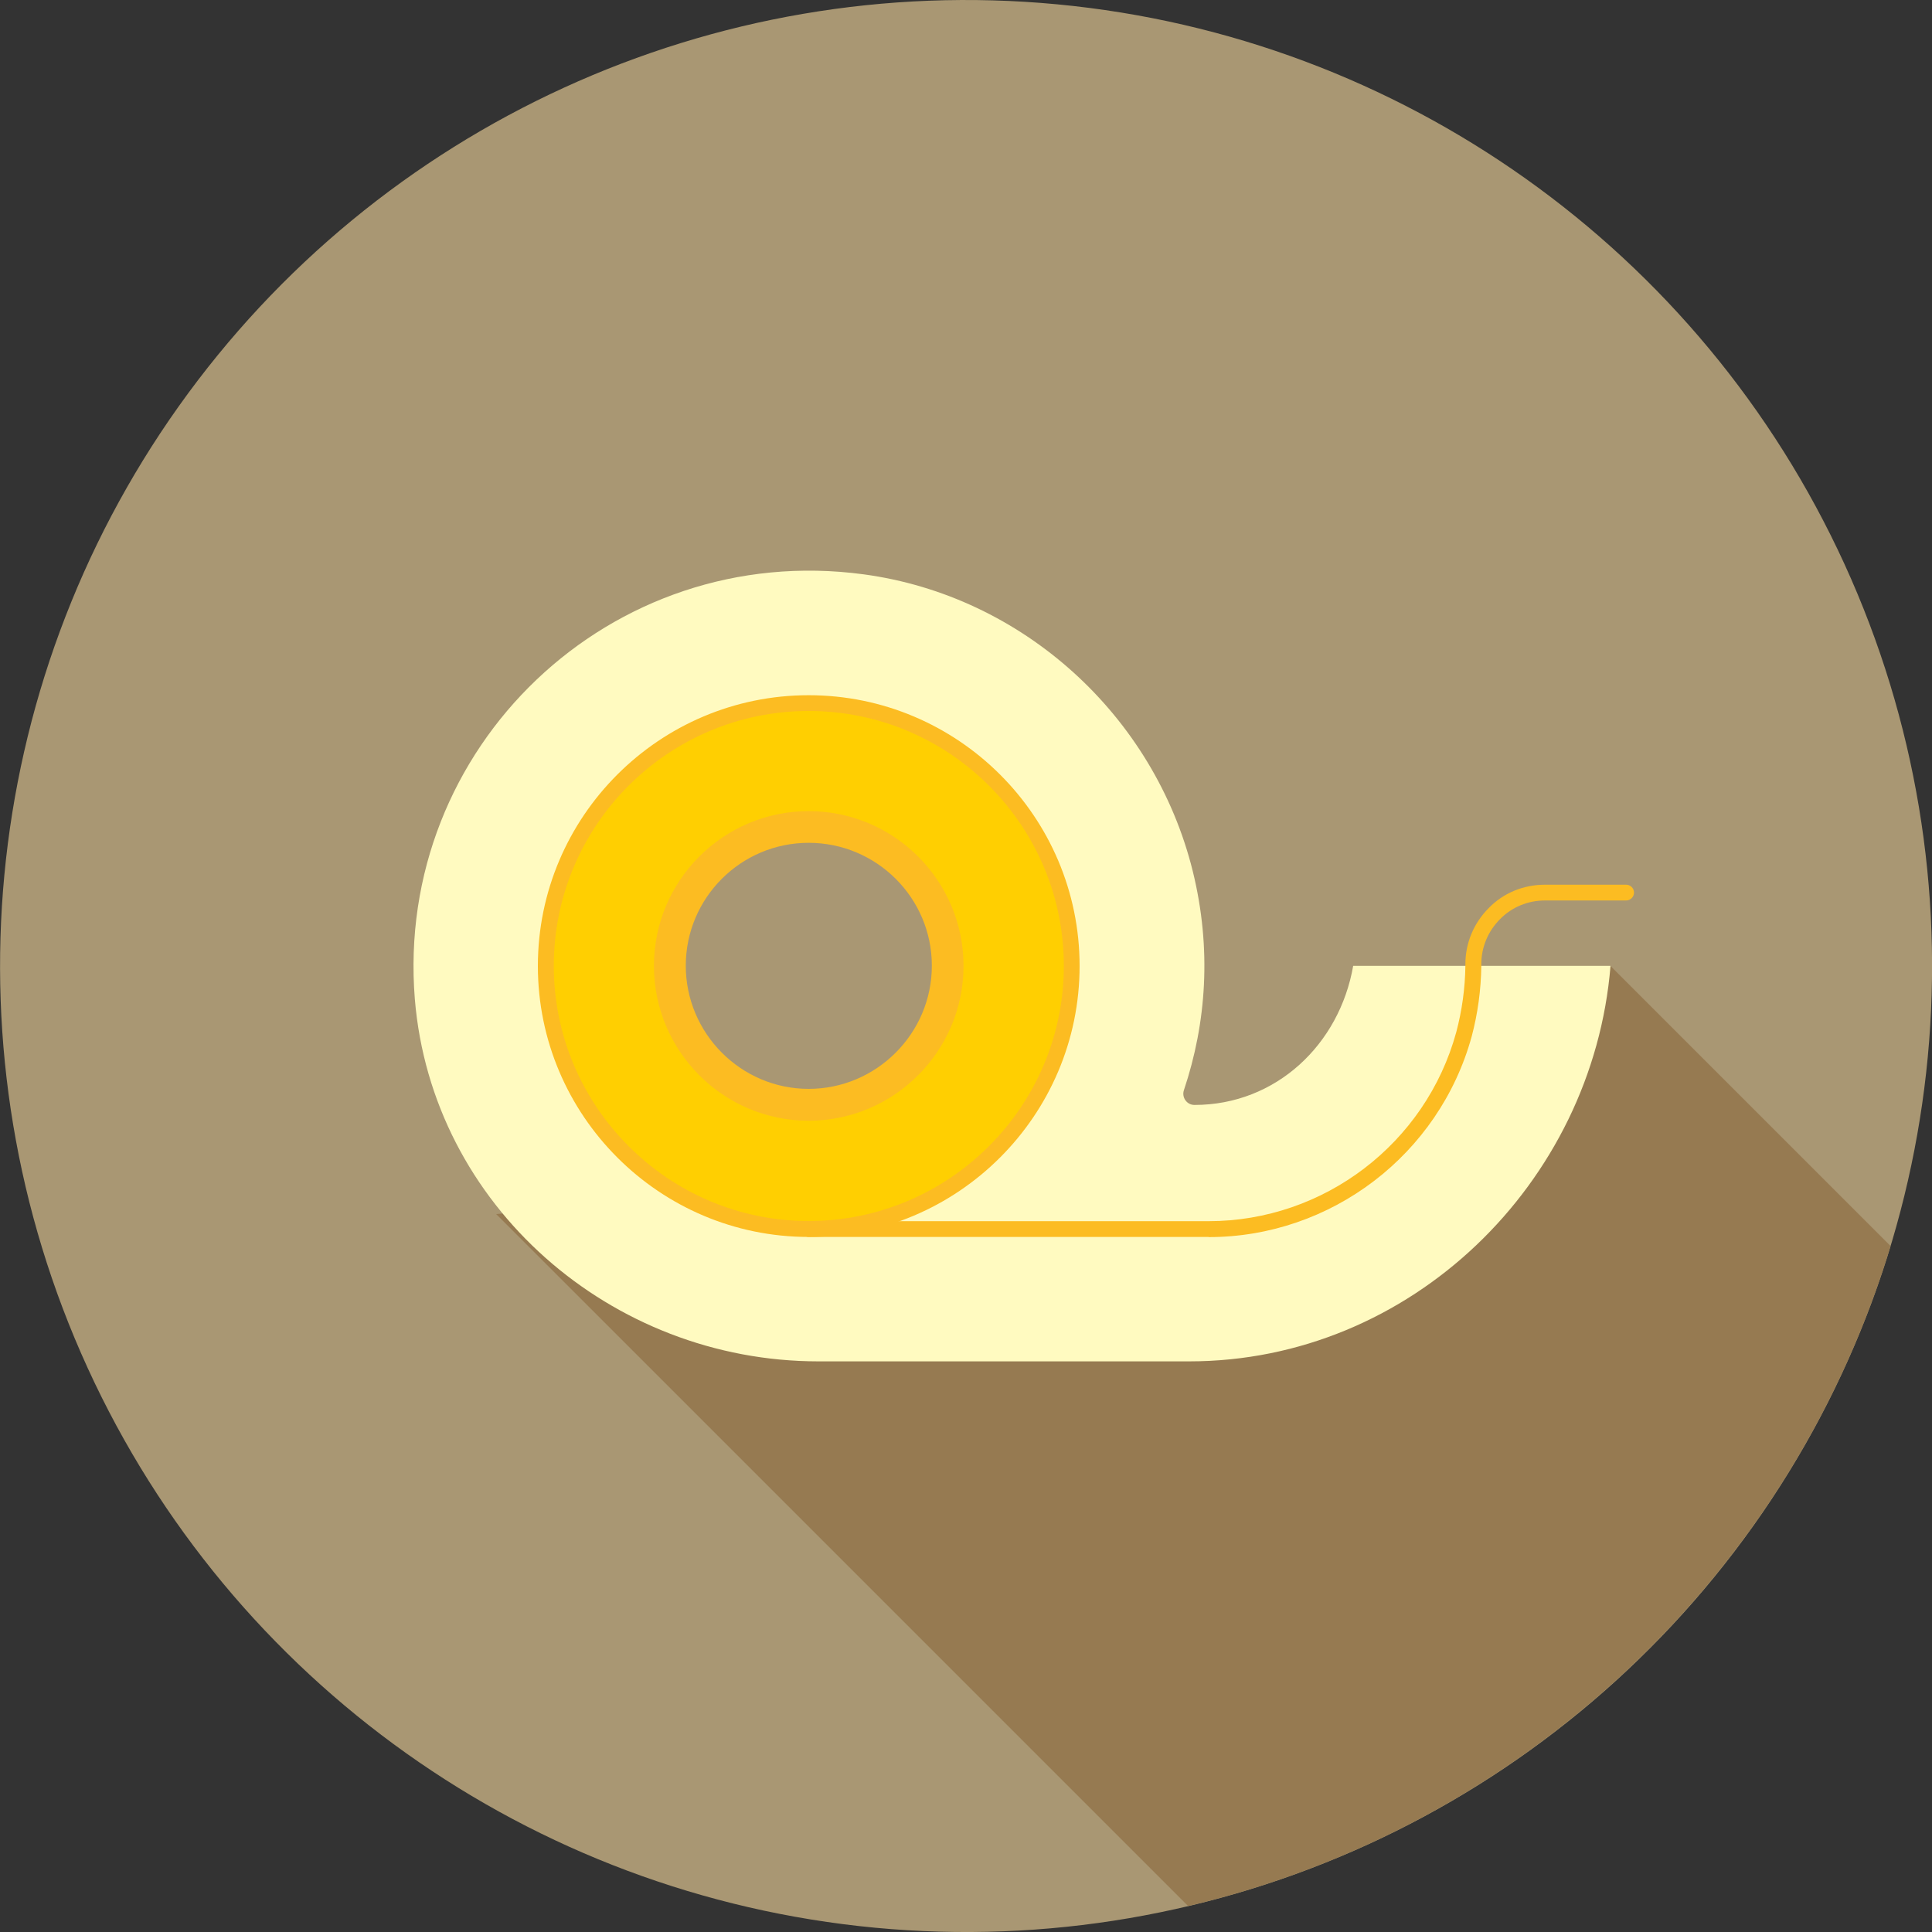 <?xml version="1.0" encoding="UTF-8"?><svg xmlns="http://www.w3.org/2000/svg" viewBox="0 0 125 125"><rect x="0" y="0" width="125" height="125" fill="#333333" stroke="none"/><defs><style>.c{fill:#fffac0;}.d{fill:#fcbc22;}.e{fill:#ffcf01;}.f{fill:#a99773;}.g{fill:#967a51;}</style></defs><g id="a"><g><circle class="f" cx="62.5" cy="62.5" r="62.5" transform="translate(-5.61 118.83) rotate(-84.59)"/><path class="g" d="M76.87,123.32c21.71-5.11,39.04-21.52,45.45-42.7l-18.13-18.13-13.6,10.67-58.49,5.39,44.77,44.77Z"/><g><g><path class="c" d="M95.33,62.49h8.87c-1.15,14.08-12.93,25.59-27.26,25.59h-23.99c-13.41,0-25.01-10.08-26.11-23.44-1.32-16.26,12.64-29.69,29.04-27.48,10.29,1.39,18.79,9.12,21.29,19.2,1.24,5.03,.88,9.84-.57,14.17-.16,.46,.18,.96,.68,.96,5.29,0,9.39-3.93,10.27-9h7.79Zm-43.01,17.02c9.39,0,17.02-7.64,17.02-17.02s-7.63-17-17.02-17-17.01,7.63-17.01,17,7.63,17.02,17.01,17.02Z"/><path class="e" d="M52.32,45.49c9.39,0,17.02,7.63,17.02,17s-7.63,17.02-17.02,17.02-17.01-7.64-17.01-17.02,7.63-17,17.01-17Zm9,17c0-4.95-4.03-8.98-9-8.98s-8.98,4.03-8.98,8.98,4.03,9,8.98,9,9-4.03,9-9Z"/></g><g><path class="d" d="M52.32,80.03c-9.66,0-17.52-7.87-17.52-17.53s7.86-17.52,17.52-17.52,17.53,7.86,17.53,17.52-7.87,17.53-17.53,17.53Zm0-34.03c-9.09,0-16.49,7.4-16.49,16.49s7.4,16.51,16.49,16.51,16.51-7.41,16.51-16.51-7.41-16.49-16.51-16.49Z"/><path class="d" d="M52.32,72.51c-5.52,0-10.01-4.5-10.01-10.02s4.49-10.01,10.01-10.01,10.02,4.49,10.02,10.01-4.5,10.02-10.02,10.02Zm0-17.98c-4.39,0-7.95,3.57-7.95,7.95s3.57,7.97,7.95,7.97,7.97-3.58,7.97-7.97-3.58-7.95-7.97-7.95Z"/><path class="d" d="M78.19,80.03h-25.87c-.28,0-.51-.23-.51-.51s.23-.51,.51-.51h25.87c7.47,0,14.06-5.03,16.03-12.23,.37-1.39,.57-2.83,.59-4.28v-.12c0-1.37,.54-2.66,1.52-3.64,.95-.97,2.24-1.5,3.63-1.5h5.25c.28,0,.51,.23,.51,.51s-.23,.51-.51,.51h-5.25c-1.11,0-2.14,.43-2.9,1.2-.79,.79-1.22,1.83-1.22,2.92v.13c-.02,1.54-.23,3.07-.62,4.54-2.1,7.65-9.1,12.99-17.02,12.99Z"/></g></g></g></g><g id="b"/></svg>